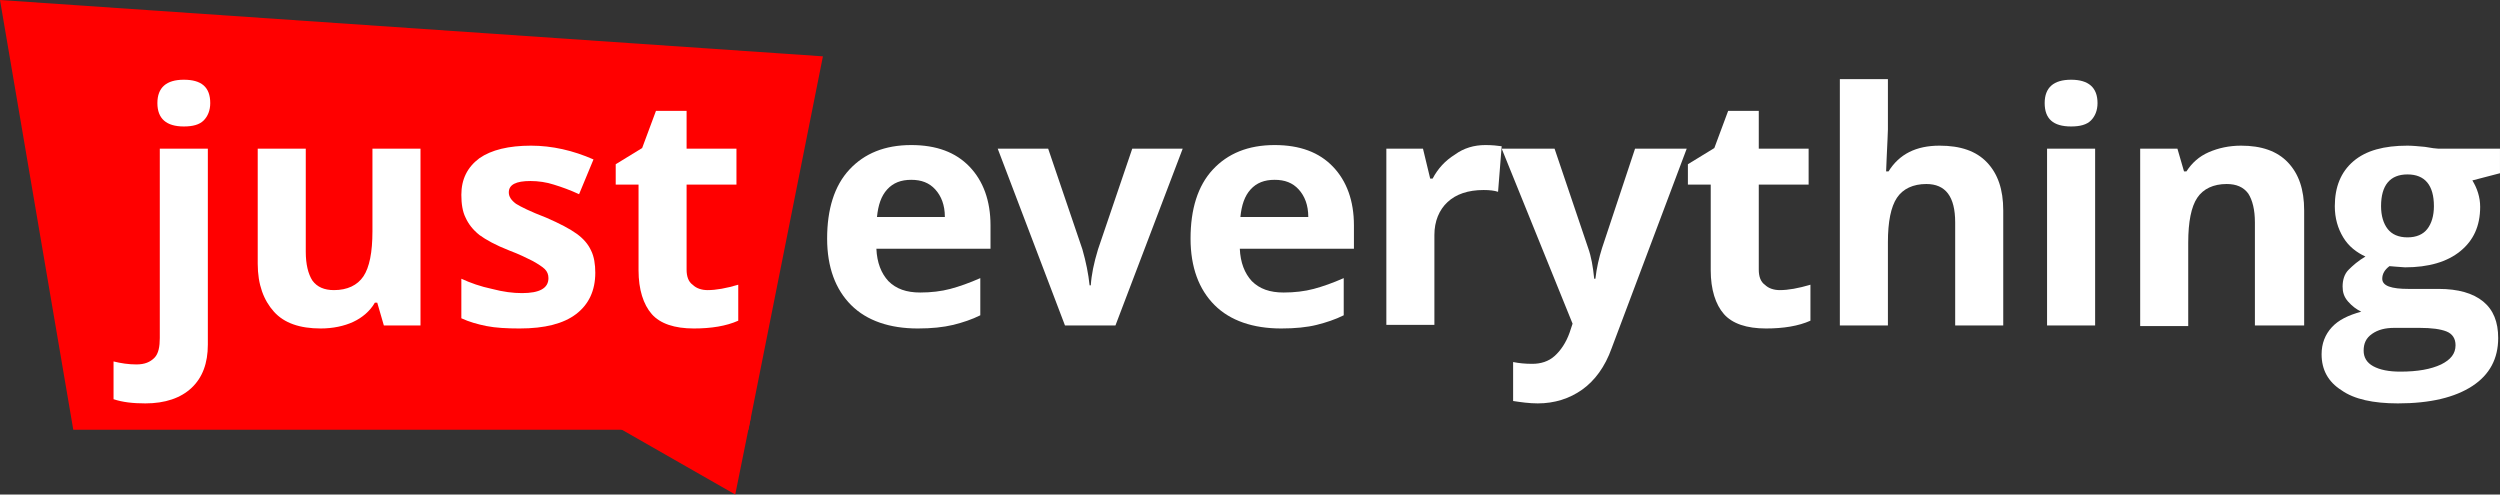 <svg width="182" height="36" viewBox="0 0 182 36" fill="none" xmlns="http://www.w3.org/2000/svg">
<rect x="0" y="0" width="182" height="36" fill="#333333" stroke="none"/>
<g id="Group">
<path id="Vector" d="M54.486 31.287H5.335L0 0L59.909 4.102L54.486 31.287Z" fill="#FF0000"/>
<g id="Group_2">
<path id="Vector_2" d="M10.583 29.367C9.665 29.367 8.922 29.28 8.266 29.062V26.313C8.79 26.444 9.359 26.531 9.927 26.531C10.54 26.531 10.933 26.356 11.239 26.051C11.545 25.745 11.633 25.222 11.633 24.611V10.822H15.131V25.091C15.131 26.444 14.738 27.491 13.95 28.233C13.163 28.975 12.026 29.367 10.583 29.367ZM11.458 7.506C11.458 6.371 12.114 5.804 13.382 5.804C14.65 5.804 15.306 6.327 15.306 7.506C15.306 8.029 15.131 8.466 14.825 8.771C14.519 9.076 14.038 9.207 13.382 9.207C12.114 9.207 11.458 8.64 11.458 7.506Z" fill="white"/>
<path id="Vector_3" d="M27.945 23.695L27.464 22.036H27.289C26.939 22.647 26.371 23.127 25.715 23.433C25.059 23.738 24.228 23.913 23.353 23.913C21.823 23.913 20.686 23.52 19.942 22.691C19.199 21.862 18.762 20.727 18.762 19.2V10.822H22.26V18.327C22.26 19.244 22.435 19.942 22.741 20.422C23.091 20.902 23.616 21.12 24.315 21.12C25.277 21.12 26.021 20.771 26.458 20.116C26.895 19.462 27.114 18.371 27.114 16.844V10.822H30.612V23.695H27.945Z" fill="white"/>
<path id="Vector_4" d="M43.337 19.855C43.337 21.164 42.856 22.167 41.938 22.866C41.02 23.564 39.664 23.913 37.828 23.913C36.909 23.913 36.078 23.869 35.423 23.738C34.767 23.607 34.154 23.433 33.586 23.171V20.291C34.242 20.596 34.985 20.858 35.816 21.033C36.647 21.251 37.347 21.338 38.003 21.338C39.271 21.338 39.927 20.989 39.927 20.247C39.927 19.986 39.839 19.767 39.664 19.593C39.489 19.418 39.139 19.2 38.746 18.982C38.309 18.764 37.784 18.502 37.084 18.24C36.078 17.847 35.379 17.455 34.898 17.106C34.417 16.713 34.111 16.32 33.892 15.84C33.673 15.404 33.586 14.836 33.586 14.182C33.586 13.047 34.023 12.175 34.898 11.52C35.772 10.909 37.041 10.604 38.658 10.604C40.189 10.604 41.719 10.953 43.206 11.607L42.157 14.138C41.501 13.833 40.889 13.615 40.32 13.44C39.795 13.266 39.183 13.178 38.615 13.178C37.565 13.178 37.041 13.44 37.041 14.007C37.041 14.313 37.215 14.575 37.565 14.836C37.915 15.055 38.615 15.404 39.752 15.84C40.758 16.276 41.501 16.669 41.982 17.018C42.463 17.367 42.813 17.76 43.031 18.24C43.25 18.677 43.337 19.244 43.337 19.855Z" fill="white"/>
<path id="Vector_5" d="M51.515 21.12C52.127 21.12 52.87 20.989 53.745 20.727V23.346C52.87 23.738 51.777 23.913 50.509 23.913C49.11 23.913 48.06 23.564 47.448 22.866C46.836 22.167 46.486 21.076 46.486 19.68V13.44H44.824V11.956L46.748 10.778L47.754 8.073H49.984V10.822H53.614V13.44H49.984V19.636C49.984 20.116 50.115 20.509 50.422 20.727C50.684 20.989 51.078 21.12 51.515 21.12Z" fill="white"/>
</g>
<g id="Group_3">
<path id="Vector_6" d="M66.818 23.913C64.763 23.913 63.101 23.346 61.964 22.211C60.827 21.076 60.215 19.462 60.215 17.367C60.215 15.229 60.74 13.527 61.833 12.349C62.926 11.171 64.413 10.56 66.337 10.56C68.174 10.56 69.573 11.084 70.579 12.131C71.584 13.178 72.109 14.618 72.109 16.407V18.109H63.801C63.844 19.113 64.15 19.898 64.675 20.465C65.244 21.033 65.987 21.295 66.993 21.295C67.78 21.295 68.523 21.207 69.179 21.033C69.835 20.858 70.579 20.596 71.366 20.247V22.953C70.754 23.258 70.098 23.476 69.398 23.651C68.654 23.826 67.824 23.913 66.818 23.913ZM66.337 13.091C65.594 13.091 65.025 13.309 64.588 13.789C64.15 14.269 63.932 14.924 63.844 15.796H68.786C68.786 14.924 68.523 14.269 68.086 13.789C67.649 13.309 67.08 13.091 66.337 13.091Z" fill="white"/>
<path id="Vector_7" d="M77.531 23.695L72.633 10.822H76.306L78.799 18.153C79.061 19.069 79.236 19.942 79.323 20.771H79.411C79.454 20.029 79.629 19.156 79.936 18.153L82.428 10.822H86.101L81.204 23.695H77.531Z" fill="white"/>
<path id="Vector_8" d="M93.275 23.913C91.22 23.913 89.558 23.346 88.421 22.211C87.284 21.076 86.672 19.462 86.672 17.367C86.672 15.229 87.197 13.527 88.29 12.349C89.383 11.171 90.87 10.56 92.794 10.56C94.63 10.56 96.03 11.084 97.036 12.131C98.041 13.178 98.566 14.618 98.566 16.407V18.109H90.258C90.301 19.113 90.608 19.898 91.132 20.465C91.701 21.033 92.444 21.295 93.45 21.295C94.237 21.295 94.98 21.207 95.636 21.033C96.292 20.858 97.036 20.596 97.823 20.247V22.953C97.211 23.258 96.555 23.476 95.855 23.651C95.155 23.826 94.281 23.913 93.275 23.913ZM92.794 13.091C92.05 13.091 91.482 13.309 91.045 13.789C90.608 14.269 90.389 14.924 90.301 15.796H95.243C95.243 14.924 94.98 14.269 94.543 13.789C94.106 13.309 93.537 13.091 92.794 13.091Z" fill="white"/>
<path id="Vector_9" d="M108.141 10.56C108.622 10.56 109.016 10.604 109.322 10.647L109.059 13.964C108.797 13.876 108.447 13.833 108.01 13.833C106.873 13.833 105.998 14.138 105.386 14.706C104.774 15.273 104.424 16.102 104.424 17.105V23.651H100.926V10.822H103.593L104.118 13.004H104.293C104.686 12.262 105.211 11.695 105.911 11.258C106.567 10.778 107.31 10.56 108.141 10.56Z" fill="white"/>
<path id="Vector_10" d="M109.324 10.822H113.172L115.621 18.065C115.84 18.676 115.971 19.418 116.058 20.291H116.146C116.233 19.505 116.408 18.764 116.627 18.065L119.032 10.822H122.793L117.327 25.353C116.846 26.705 116.102 27.709 115.184 28.364C114.266 29.018 113.172 29.367 111.948 29.367C111.336 29.367 110.724 29.28 110.155 29.193V26.356C110.592 26.444 111.03 26.487 111.554 26.487C112.167 26.487 112.735 26.313 113.172 25.92C113.61 25.527 114.003 24.96 114.266 24.218L114.484 23.564L109.324 10.822Z" fill="white"/>
<path id="Vector_11" d="M129.569 21.12C130.182 21.12 130.925 20.989 131.8 20.727V23.346C130.925 23.738 129.832 23.913 128.564 23.913C127.164 23.913 126.115 23.564 125.503 22.866C124.89 22.167 124.541 21.076 124.541 19.68V13.44H122.879V11.956L124.803 10.778L125.809 8.073H128.039V10.822H131.668V13.44H128.039V19.636C128.039 20.116 128.17 20.509 128.476 20.727C128.739 20.989 129.132 21.12 129.569 21.12Z" fill="white"/>
<path id="Vector_12" d="M145.836 23.695H142.337V16.189C142.337 14.313 141.638 13.396 140.238 13.396C139.276 13.396 138.533 13.745 138.096 14.4C137.658 15.055 137.44 16.145 137.44 17.629V23.695H133.941V5.76H137.44V9.425C137.44 9.687 137.396 10.386 137.352 11.433L137.309 12.48H137.483C138.271 11.215 139.495 10.604 141.2 10.604C142.731 10.604 143.868 10.996 144.655 11.825C145.442 12.655 145.836 13.789 145.836 15.316V23.695Z" fill="white"/>
<path id="Vector_13" d="M148.852 7.506C148.852 6.371 149.507 5.804 150.776 5.804C152.044 5.804 152.7 6.371 152.7 7.506C152.7 8.029 152.525 8.466 152.219 8.771C151.913 9.076 151.432 9.207 150.776 9.207C149.464 9.207 148.852 8.64 148.852 7.506ZM152.525 23.695H149.026V10.822H152.525V23.695Z" fill="white"/>
<path id="Vector_14" d="M167.655 23.695H164.157V16.189C164.157 15.273 163.982 14.575 163.676 14.095C163.326 13.615 162.801 13.396 162.102 13.396C161.14 13.396 160.396 13.746 159.959 14.4C159.522 15.055 159.303 16.146 159.303 17.673V23.738H155.805V10.822H158.516L158.997 12.48H159.172C159.565 11.869 160.09 11.389 160.79 11.084C161.489 10.778 162.277 10.604 163.151 10.604C164.638 10.604 165.775 10.996 166.562 11.826C167.349 12.655 167.743 13.789 167.743 15.316V23.695H167.655Z" fill="white"/>
<path id="Vector_15" d="M181.999 10.822V12.611L179.988 13.135C180.338 13.702 180.556 14.357 180.556 15.055C180.556 16.451 180.075 17.498 179.113 18.284C178.151 19.069 176.795 19.462 175.09 19.462L174.478 19.418L173.953 19.375C173.603 19.637 173.428 19.942 173.428 20.291C173.428 20.815 174.084 21.033 175.352 21.033H177.539C178.938 21.033 180.031 21.338 180.775 21.949C181.518 22.56 181.868 23.433 181.868 24.611C181.868 26.095 181.256 27.273 179.988 28.102C178.72 28.931 176.927 29.367 174.565 29.367C172.772 29.367 171.373 29.062 170.455 28.407C169.493 27.797 169.012 26.924 169.012 25.789C169.012 25.004 169.274 24.349 169.755 23.826C170.236 23.302 170.936 22.953 171.898 22.691C171.548 22.517 171.242 22.298 170.936 21.949C170.63 21.6 170.542 21.251 170.542 20.858C170.542 20.378 170.673 19.942 170.98 19.637C171.286 19.331 171.679 18.982 172.204 18.677C171.548 18.371 170.98 17.935 170.586 17.28C170.192 16.626 169.974 15.884 169.974 15.011C169.974 13.615 170.411 12.524 171.329 11.738C172.248 10.953 173.56 10.604 175.265 10.604C175.615 10.604 176.052 10.647 176.533 10.691C177.014 10.778 177.364 10.822 177.495 10.822H181.999ZM172.073 25.527C172.073 26.007 172.291 26.4 172.772 26.662C173.253 26.924 173.909 27.055 174.74 27.055C176.008 27.055 176.97 26.88 177.714 26.531C178.413 26.182 178.763 25.746 178.763 25.135C178.763 24.655 178.545 24.306 178.107 24.131C177.67 23.956 177.014 23.869 176.14 23.869H174.303C173.647 23.869 173.122 24 172.685 24.306C172.248 24.611 172.073 25.004 172.073 25.527ZM173.341 15.011C173.341 15.709 173.516 16.276 173.822 16.669C174.128 17.062 174.609 17.28 175.265 17.28C175.921 17.28 176.402 17.062 176.708 16.669C177.014 16.276 177.189 15.709 177.189 15.011C177.189 13.484 176.533 12.698 175.265 12.698C173.997 12.698 173.341 13.484 173.341 15.011Z" fill="white"/>
</g>
<path id="Vector_16" d="M43.293 30.153L53.526 36L54.663 30.371" fill="#FF0000"/>
</g>
</svg>
